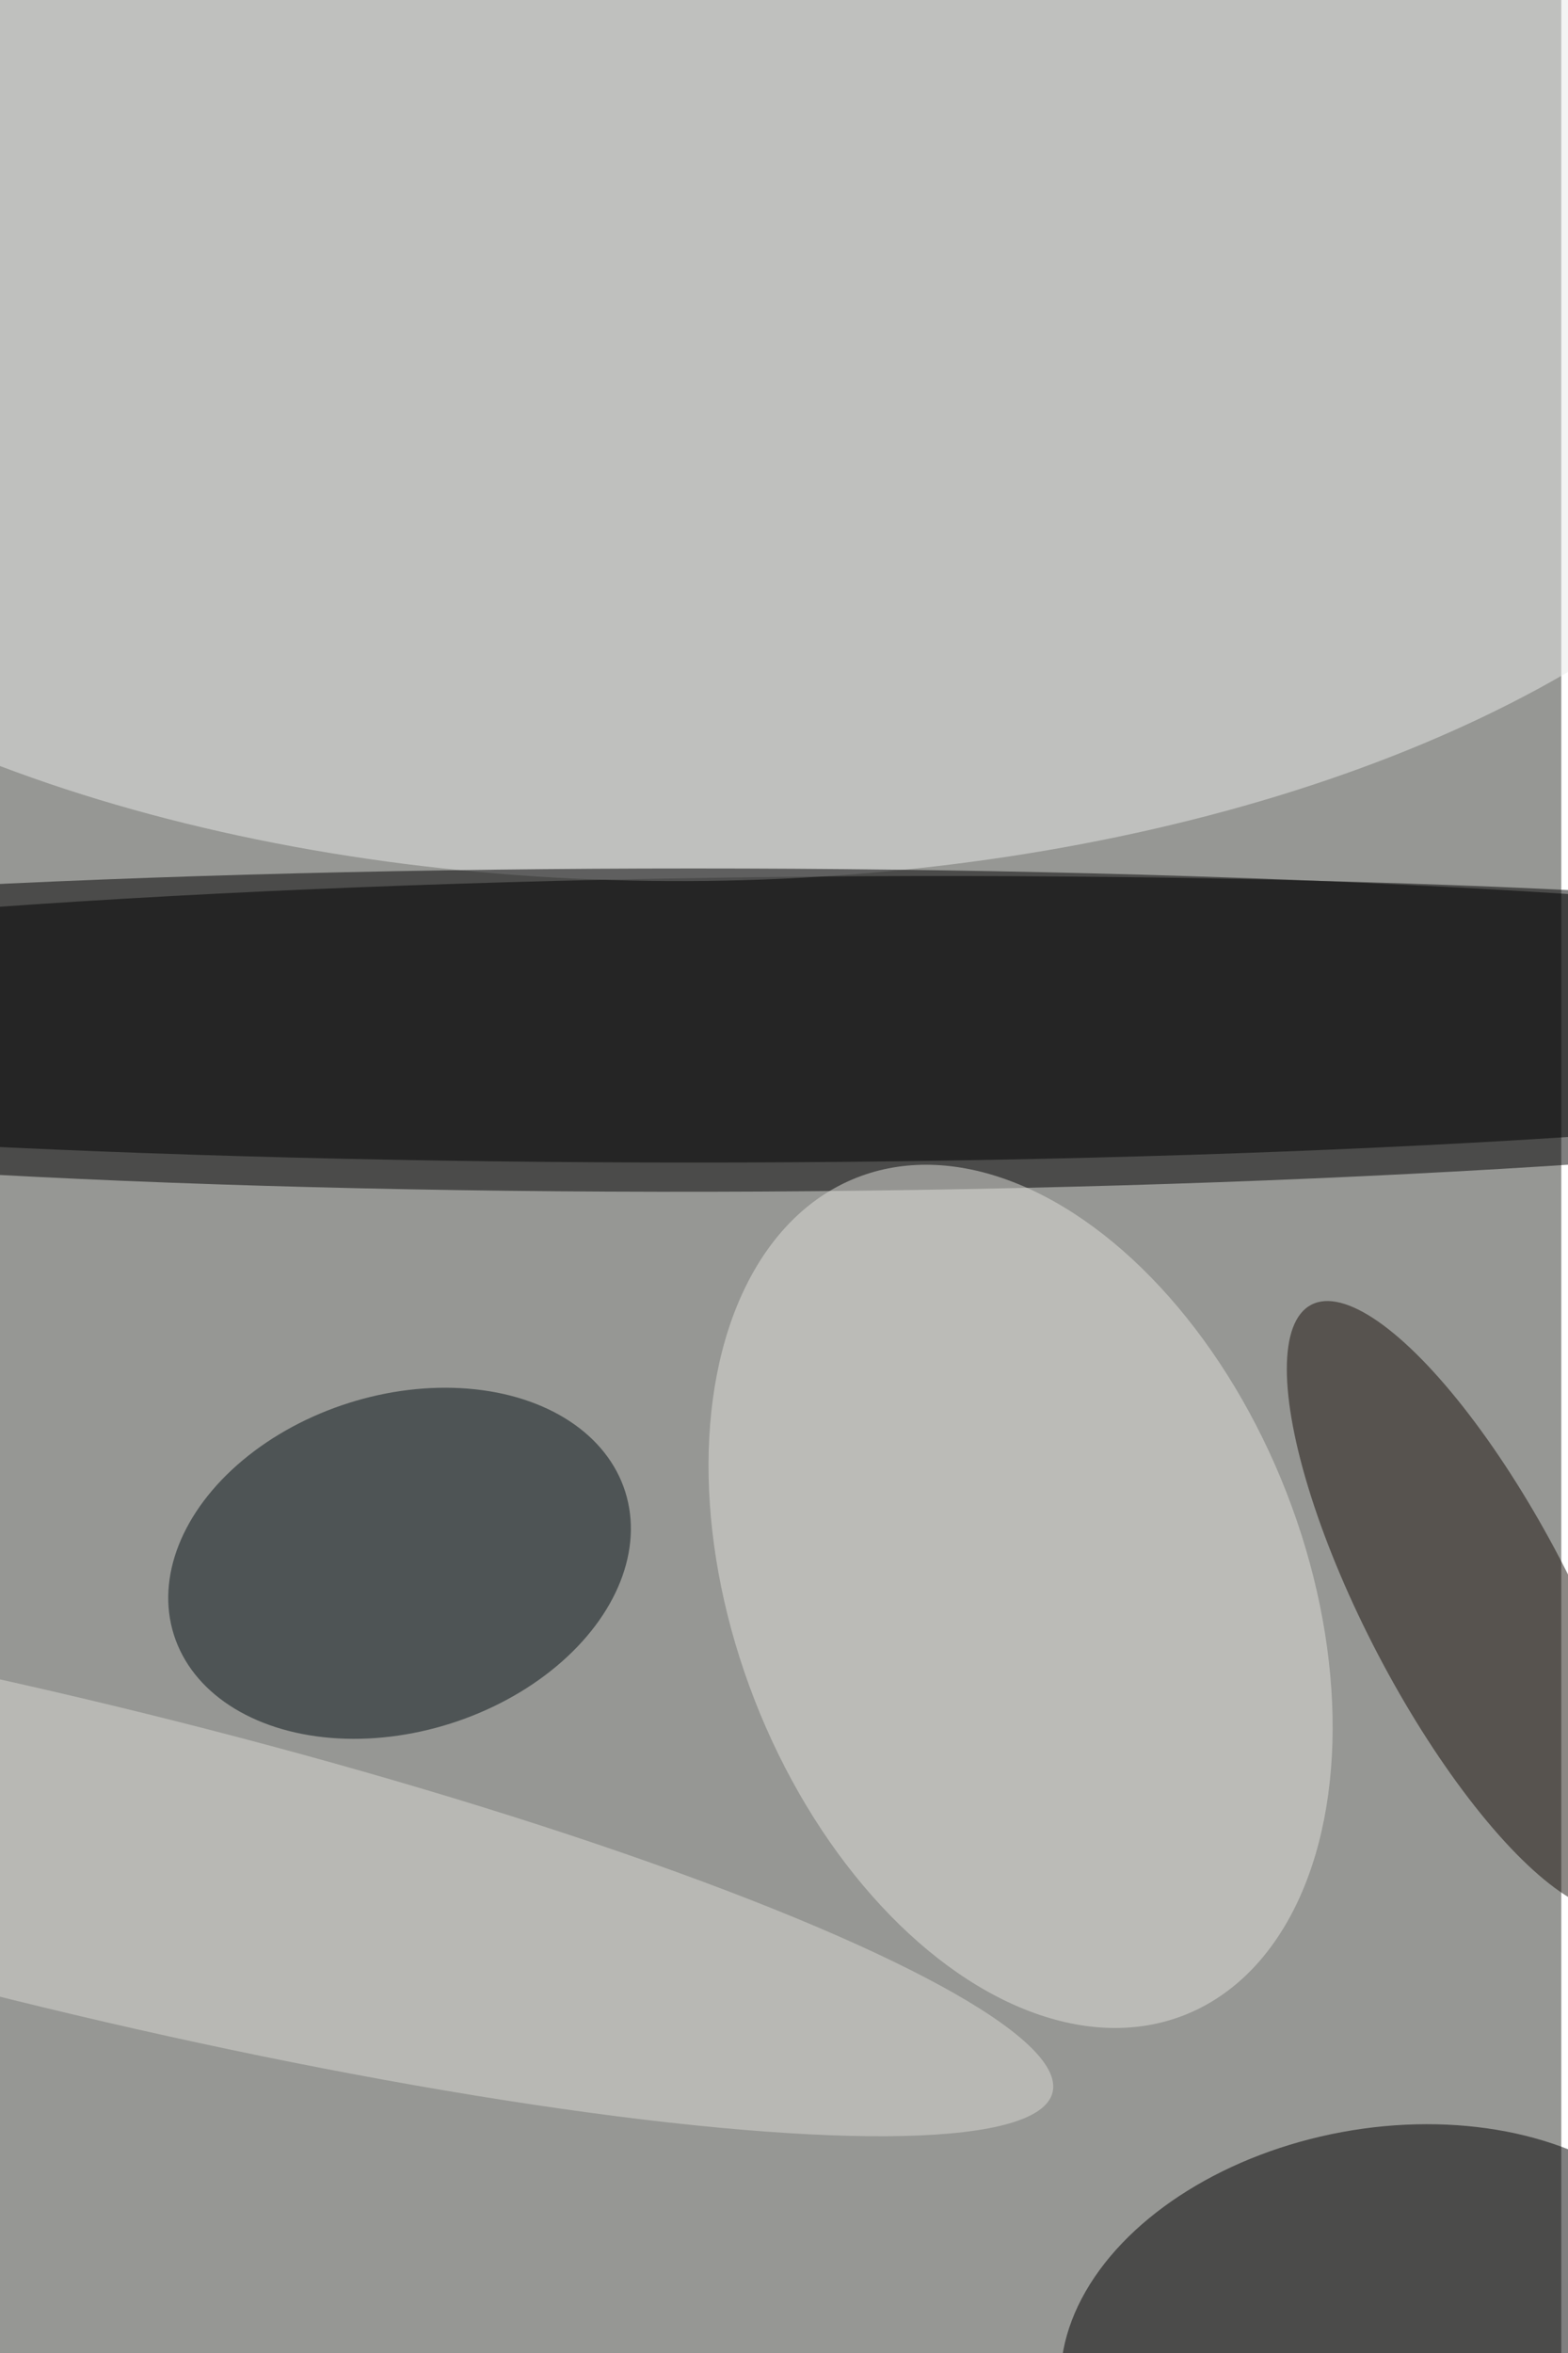 <svg xmlns="http://www.w3.org/2000/svg" viewBox="0 0 936 1404"><filter id="b"><feGaussianBlur stdDeviation="12" /></filter><path fill="#969794" d="M0 0h932v1404H0z"/><g filter="url(#b)" transform="translate(2.7 2.7) scale(5.484)" fill-opacity=".5"><ellipse rx="1" ry="1" transform="matrix(.149 17.115 -168.994 1.467 87.8 112)"/><ellipse fill="#e9ebe8" rx="1" ry="1" transform="matrix(128.357 -1.541 .812 67.657 75.6 27.7)"/><ellipse rx="1" ry="1" transform="matrix(-4.357 -23.506 34.682 -6.428 149.9 255)"/><ellipse fill="#071216" rx="1" ry="1" transform="matrix(-24.565 7.786 -5.529 -17.442 43 169.6)"/><ellipse cx="75" cy="110" rx="169" ry="16"/><ellipse fill="#e1e1da" rx="1" ry="1" transform="matrix(-28.949 11.287 -17.772 -45.584 110.6 173.2)"/><ellipse fill="#19110a" rx="1" ry="1" transform="matrix(-17.162 -32.827 9.915 -5.184 159.4 174.3)"/><ellipse fill="#dadbd5" rx="1" ry="1" transform="matrix(-106.082 -25.664 3.961 -16.373 8 201.5)"/></g></svg>